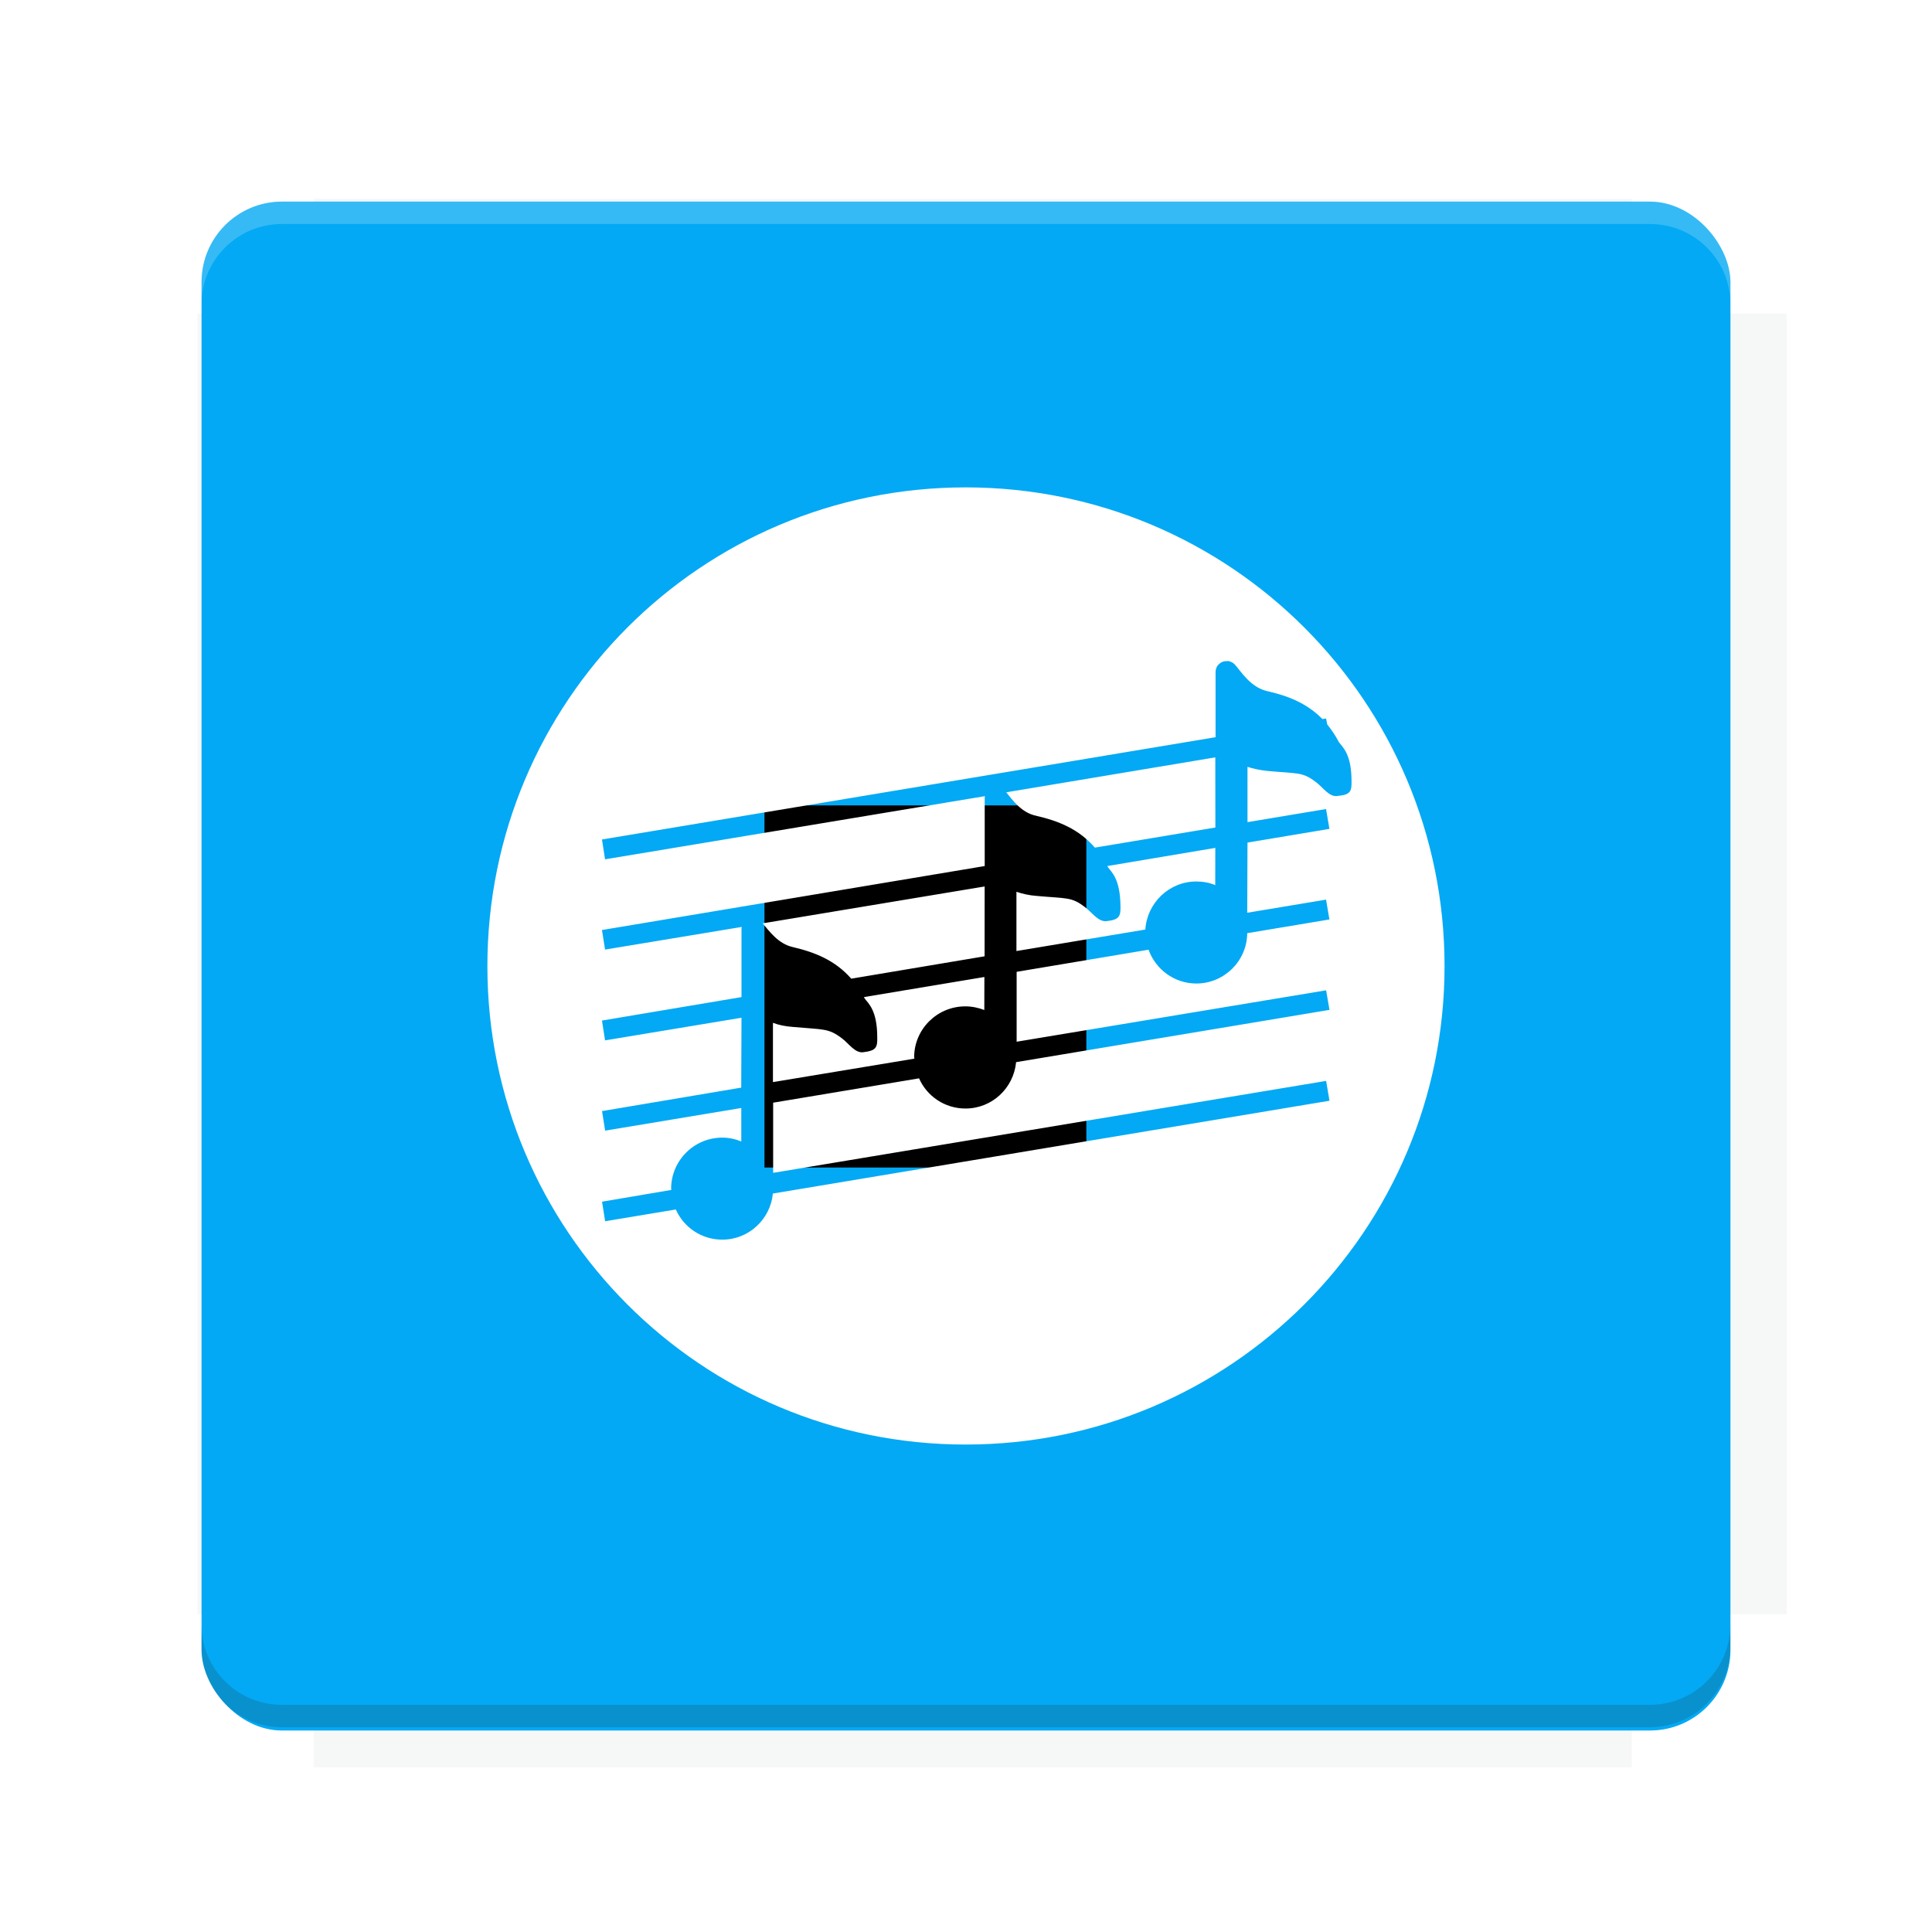 <?xml version="1.0" encoding="UTF-8"?>
<svg version="1.1" viewBox="0 0 28.747 28.747" xmlns="http://www.w3.org/2000/svg">
    <defs>
        <filter id="filter6206-7" color-interpolation-filters="sRGB">
            <feGaussianBlur stdDeviation="0.658"/>
        </filter>
    </defs>
    <g transform="translate(0 -1093.8)">
        <path transform="matrix(1.078 0 0 1.064 -.094 2.751)" d="m4.418 1028.2v1.605h-1.605v18.192h1.605v2.14h18.192v-2.14h2.14v-18.192h-2.14v-1.605z" fill="#263238" filter="url(#filter6206-7)" opacity=".2"/>
        <rect x="2.999" y="1096.8" width="22.749" height="22.749" rx="1.197" ry="1.197" fill="#03a9f4"/>
        <g transform="translate(-22.32 1056.5)">
            <path d="m0 0h51.2v51.2h-51.2z" fill="none" stroke-width="1.067"/>
            <g transform="matrix(.336 0 0 .336 1.53 73.043)">
                <path d="m0 0h51.2v51.2h-51.2z" fill="none" stroke-width="1.067"/>
            </g>
            <g transform="matrix(.372 0 0 .372 38.802 63.239)">
                <path d="m0 0h51.2v51.2h-51.2z" fill="none" stroke-width="1.067"/>
                <g transform="matrix(2.689 0 0 2.689 -82.906 -48.45)">
                    <path d="m0 0h51.2v51.2h-51.2z" fill="none" stroke-width="1.067"/>
                </g>
            </g>
        </g>
        <path d="m4.196 1096.8c-0.663 0-1.198 0.535-1.198 1.198v0.333c0-0.663 0.535-1.198 1.198-1.198h20.354c0.663 0 1.198 0.534 1.198 1.198v-0.333c0-0.663-0.535-1.198-1.198-1.198z" fill="#fff" opacity=".2"/>
        <rect x="128" y="546.52" width="42.667" height="42.667" fill="none" stroke-width="1.067"/>
        <rect x="128" y="631.85" width="42.667" height="42.667" fill="none" stroke-width="1.067"/>
        <rect x="128" y="674.52" width="42.667" height="42.667" fill="none" stroke-width="1.067"/>
        <rect x="128" y="589.19" width="42.667" height="42.667" fill="none" stroke-width="1.067"/>
        <rect x="128" y="717.19" width="42.667" height="42.667" fill="none" stroke-width="1.067"/>
        <rect x="213.33" y="546.52" width="42.667" height="42.667" fill="none" stroke-width="1.067"/>
        <rect x="213.33" y="631.85" width="42.667" height="42.667" fill="none" stroke-width="1.067"/>
        <rect x="213.33" y="674.52" width="42.667" height="42.667" fill="none" stroke-width="1.067"/>
        <rect x="213.33" y="589.19" width="42.667" height="42.667" fill="none" stroke-width="1.067"/>
        <rect x="213.33" y="717.19" width="42.667" height="42.667" fill="none" stroke-width="1.067"/>
        <rect x="298.67" y="546.52" width="42.667" height="42.667" fill="none" stroke-width="1.067"/>
        <rect x="298.67" y="631.85" width="42.667" height="42.667" fill="none" stroke-width="1.067"/>
        <rect x="298.67" y="674.52" width="42.667" height="42.667" fill="none" stroke-width="1.067"/>
        <rect x="298.67" y="589.19" width="42.667" height="42.667" fill="none" stroke-width="1.067"/>
        <rect x="298.67" y="717.19" width="42.667" height="42.667" fill="none" stroke-width="1.067"/>
        <rect x="170.67" y="546.52" width="42.667" height="42.667" fill="none" stroke-width="1.067"/>
        <rect x="170.67" y="631.85" width="42.667" height="42.667" fill="none" stroke-width="1.067"/>
        <rect x="170.67" y="674.52" width="42.667" height="42.667" fill="none" stroke-width="1.067"/>
        <rect x="170.67" y="589.19" width="42.667" height="42.667" fill="none" stroke-width="1.067"/>
        <rect x="170.67" y="717.19" width="42.667" height="42.667" fill="none" stroke-width="1.067"/>
        <rect x="256" y="546.52" width="42.667" height="42.667" fill="none" stroke-width="1.067"/>
        <rect x="256" y="631.85" width="42.667" height="42.667" fill="none" stroke-width="1.067"/>
        <rect x="256" y="674.52" width="42.667" height="42.667" fill="none" stroke-width="1.067"/>
        <rect x="256" y="589.19" width="42.667" height="42.667" fill="none" stroke-width="1.067"/>
        <rect x="256" y="717.19" width="42.667" height="42.667" fill="none" stroke-width="1.067"/>
        <rect x="128" y="759.85" width="42.667" height="42.667" fill="none" stroke-width="1.067"/>
        <rect x="213.33" y="759.85" width="42.667" height="42.667" fill="none" stroke-width="1.067"/>
        <rect x="298.67" y="759.85" width="42.667" height="42.667" fill="none" stroke-width="1.067"/>
        <rect x="170.67" y="759.85" width="42.667" height="42.667" fill="none" stroke-width="1.067"/>
        <rect x="256" y="759.85" width="42.667" height="42.667" fill="none" stroke-width="1.067"/>
        <rect x="341.33" y="589.19" width="42.667" height="42.667" fill="none" stroke-width="1.067"/>
        <rect x="341.33" y="631.85" width="42.667" height="42.667" fill="none" stroke-width="1.067"/>
        <rect x="341.33" y="717.19" width="42.667" height="42.667" fill="none" stroke-width="1.067"/>
        <rect x="341.33" y="546.52" width="42.667" height="42.667" fill="none" stroke-width="1.067"/>
        <rect x="341.33" y="674.52" width="42.667" height="42.667" fill="none" stroke-width="1.067"/>
        <rect x="341.33" y="759.85" width="42.667" height="42.667" fill="none" stroke-width="1.067"/>
        <rect x="160" y="578.52" width="192" height="192" fill="none" stroke-width="1.067"/>
        <g transform="matrix(.373 0 0 .373 4.733 1097.4)">
            <path d="m0 0h51.2v51.2h-51.2z" fill="none" stroke-width="1.067"/>
        </g>
        <g transform="matrix(.365 0 0 .365 5.136 1097.4)">
            <path d="m0 0h51.2v51.2h-51.2z" fill="none" stroke-width="1.067"/>
        </g>
        <g transform="matrix(.416 0 0 .416 84.325 1055.9)">
            <g transform="matrix(.062 0 0 .062 -28.238 185.29)">
                <g transform="matrix(38.618 0 0 38.618 14724 -13542)">
                    <g transform="matrix(.714 0 0 .714 -400.52 188.34)">
                        <path d="m1293.2-120.67c-181.75 0.276-511.18 0.135-699.05 0.14-2.322 10.413-3.593 21.251-3.593 32.384v114c207.65 0.737 494.72 0.381 706.23 0.373v-114.37c0-11.18-1.252-22.07-3.593-32.523zm-458.69 295.56c-78.385-4e-3 -158.85 0.179-243.95 0.56v138.63c286.34-0.393 421.73-0.138 706.23-0.327v-137.75c-163.2-0.53-311.22-1.111-462.28-1.12z" opacity="0" stroke-width="1.493"/>
                    </g>
                </g>
            </g>
        </g>
        <path d="m24.549 1119.5c0.663 0 1.198-0.535 1.198-1.198v-0.333c0 0.663-0.535 1.198-1.198 1.198h-20.354c-0.663 0-1.198-0.535-1.198-1.198v0.333c0 0.663 0.535 1.198 1.198 1.198z" fill="#263238" opacity=".2"/>
    </g>
    <flowRoot fill="#000000" font-family="Roboto" font-size="12.8px" letter-spacing="0px" stroke-width="1.067px" word-spacing="0px" style="line-height:0.01%" xml:space="preserve">
            <flowRegion><rect x="11.375" y="11.984" width="4.789" height="5.388" stroke-width="1.138px"/></flowRegion>
            <flowPara font-size="4px" style="line-height:1.25">your</flowPara>
        </flowRoot>
    <path d="m6.795 6.795h15.156v15.156h-15.156z" fill="none" stroke-width=".316"/>
    <path d="m14.369 7.252c-3.939 0-7.117 3.19-7.117 7.123 0 3.93 3.178 7.119 7.117 7.119 3.939 0 7.125-3.19 7.125-7.119 0-3.934-3.186-7.123-7.125-7.123zm3.893 2.582c0.042 0.004 0.079 0.021 0.108 0.05 0.092 0.1 0.233 0.341 0.483 0.399 0.316 0.071 0.595 0.183 0.824 0.416l0.054-0.008 0.017 0.087c0.062 0.079 0.121 0.162 0.175 0.266 0.054 0.075 0.187 0.171 0.187 0.582 0.004 0.15-0.021 0.2-0.2 0.216-0.129 0.029-0.225-0.129-0.329-0.204-0.2-0.154-0.266-0.125-0.715-0.166-0.116-0.012-0.216-0.033-0.304-0.062v0.823l1.169-0.195 0.05 0.295-1.219 0.204-0.004 1.044 1.173-0.195 0.05 0.295-1.223 0.204c-0.004 0.416-0.345 0.749-0.757 0.749-0.329 0-0.607-0.212-0.711-0.503l-1.963 0.329v1.04l4.605-0.765 0.05 0.291-4.663 0.778c-0.037 0.387-0.358 0.69-0.753 0.69-0.308 0-0.574-0.183-0.691-0.449l-2.171 0.362v1.044l8.228-1.368 0.05 0.295-8.282 1.381c-0.037 0.383-0.358 0.686-0.753 0.686-0.308 0-0.574-0.183-0.691-0.449l-1.052 0.175-0.046-0.291 1.032-0.175c0-0.004-0.004-0.012-0.004-0.017 0-0.42 0.341-0.761 0.761-0.761 0.1 0 0.196 0.021 0.283 0.058v-0.499l-2.026 0.337-0.046-0.291 2.071-0.349 0.004-1.04-2.03 0.337-0.046-0.295 2.076-0.349v-1.019c0-0.008 0.004-0.017 0.004-0.025l-2.034 0.337-0.046-0.291 5.695-0.952v-1.019c0-0.008 0.004-0.017 0.004-0.021l-5.653 0.94-0.046-0.295 9.13-1.522v-0.965c0-0.05 0.017-0.096 0.058-0.129 0.033-0.029 0.075-0.042 0.116-0.037zm-0.179 1.435-3.111 0.52c0.092 0.112 0.225 0.304 0.445 0.349 0.341 0.079 0.636 0.2 0.874 0.474l1.793-0.299zm0 1.347-1.606 0.27c0.004 0.004 0.008 0.012 0.008 0.017 0.054 0.075 0.183 0.171 0.187 0.582 0.004 0.15-0.021 0.2-0.2 0.22-0.129 0.021-0.225-0.133-0.329-0.208-0.2-0.154-0.266-0.125-0.715-0.166-0.116-0.008-0.22-0.033-0.304-0.062v0.882l1.918-0.32c0.025-0.395 0.354-0.715 0.757-0.715 0.1 0 0.196 0.017 0.283 0.054zm-3.432 0.574-3.303 0.549c0.096 0.112 0.229 0.304 0.449 0.353 0.337 0.079 0.632 0.2 0.869 0.47l1.984-0.333zm-0.004 1.347-1.793 0.299c0.004 0.004 0.008 0.012 0.012 0.021 0.054 0.075 0.187 0.171 0.187 0.582 0.004 0.146-0.021 0.195-0.2 0.216-0.129 0.025-0.225-0.133-0.329-0.208-0.2-0.15-0.266-0.125-0.715-0.166-0.121-0.008-0.22-0.029-0.308-0.062v0.882l2.105-0.349c0-0.008-0.004-0.012-0.004-0.021 0-0.416 0.341-0.757 0.761-0.757 0.1 0 0.196 0.021 0.283 0.054z" fill="#fff"/>
</svg>
